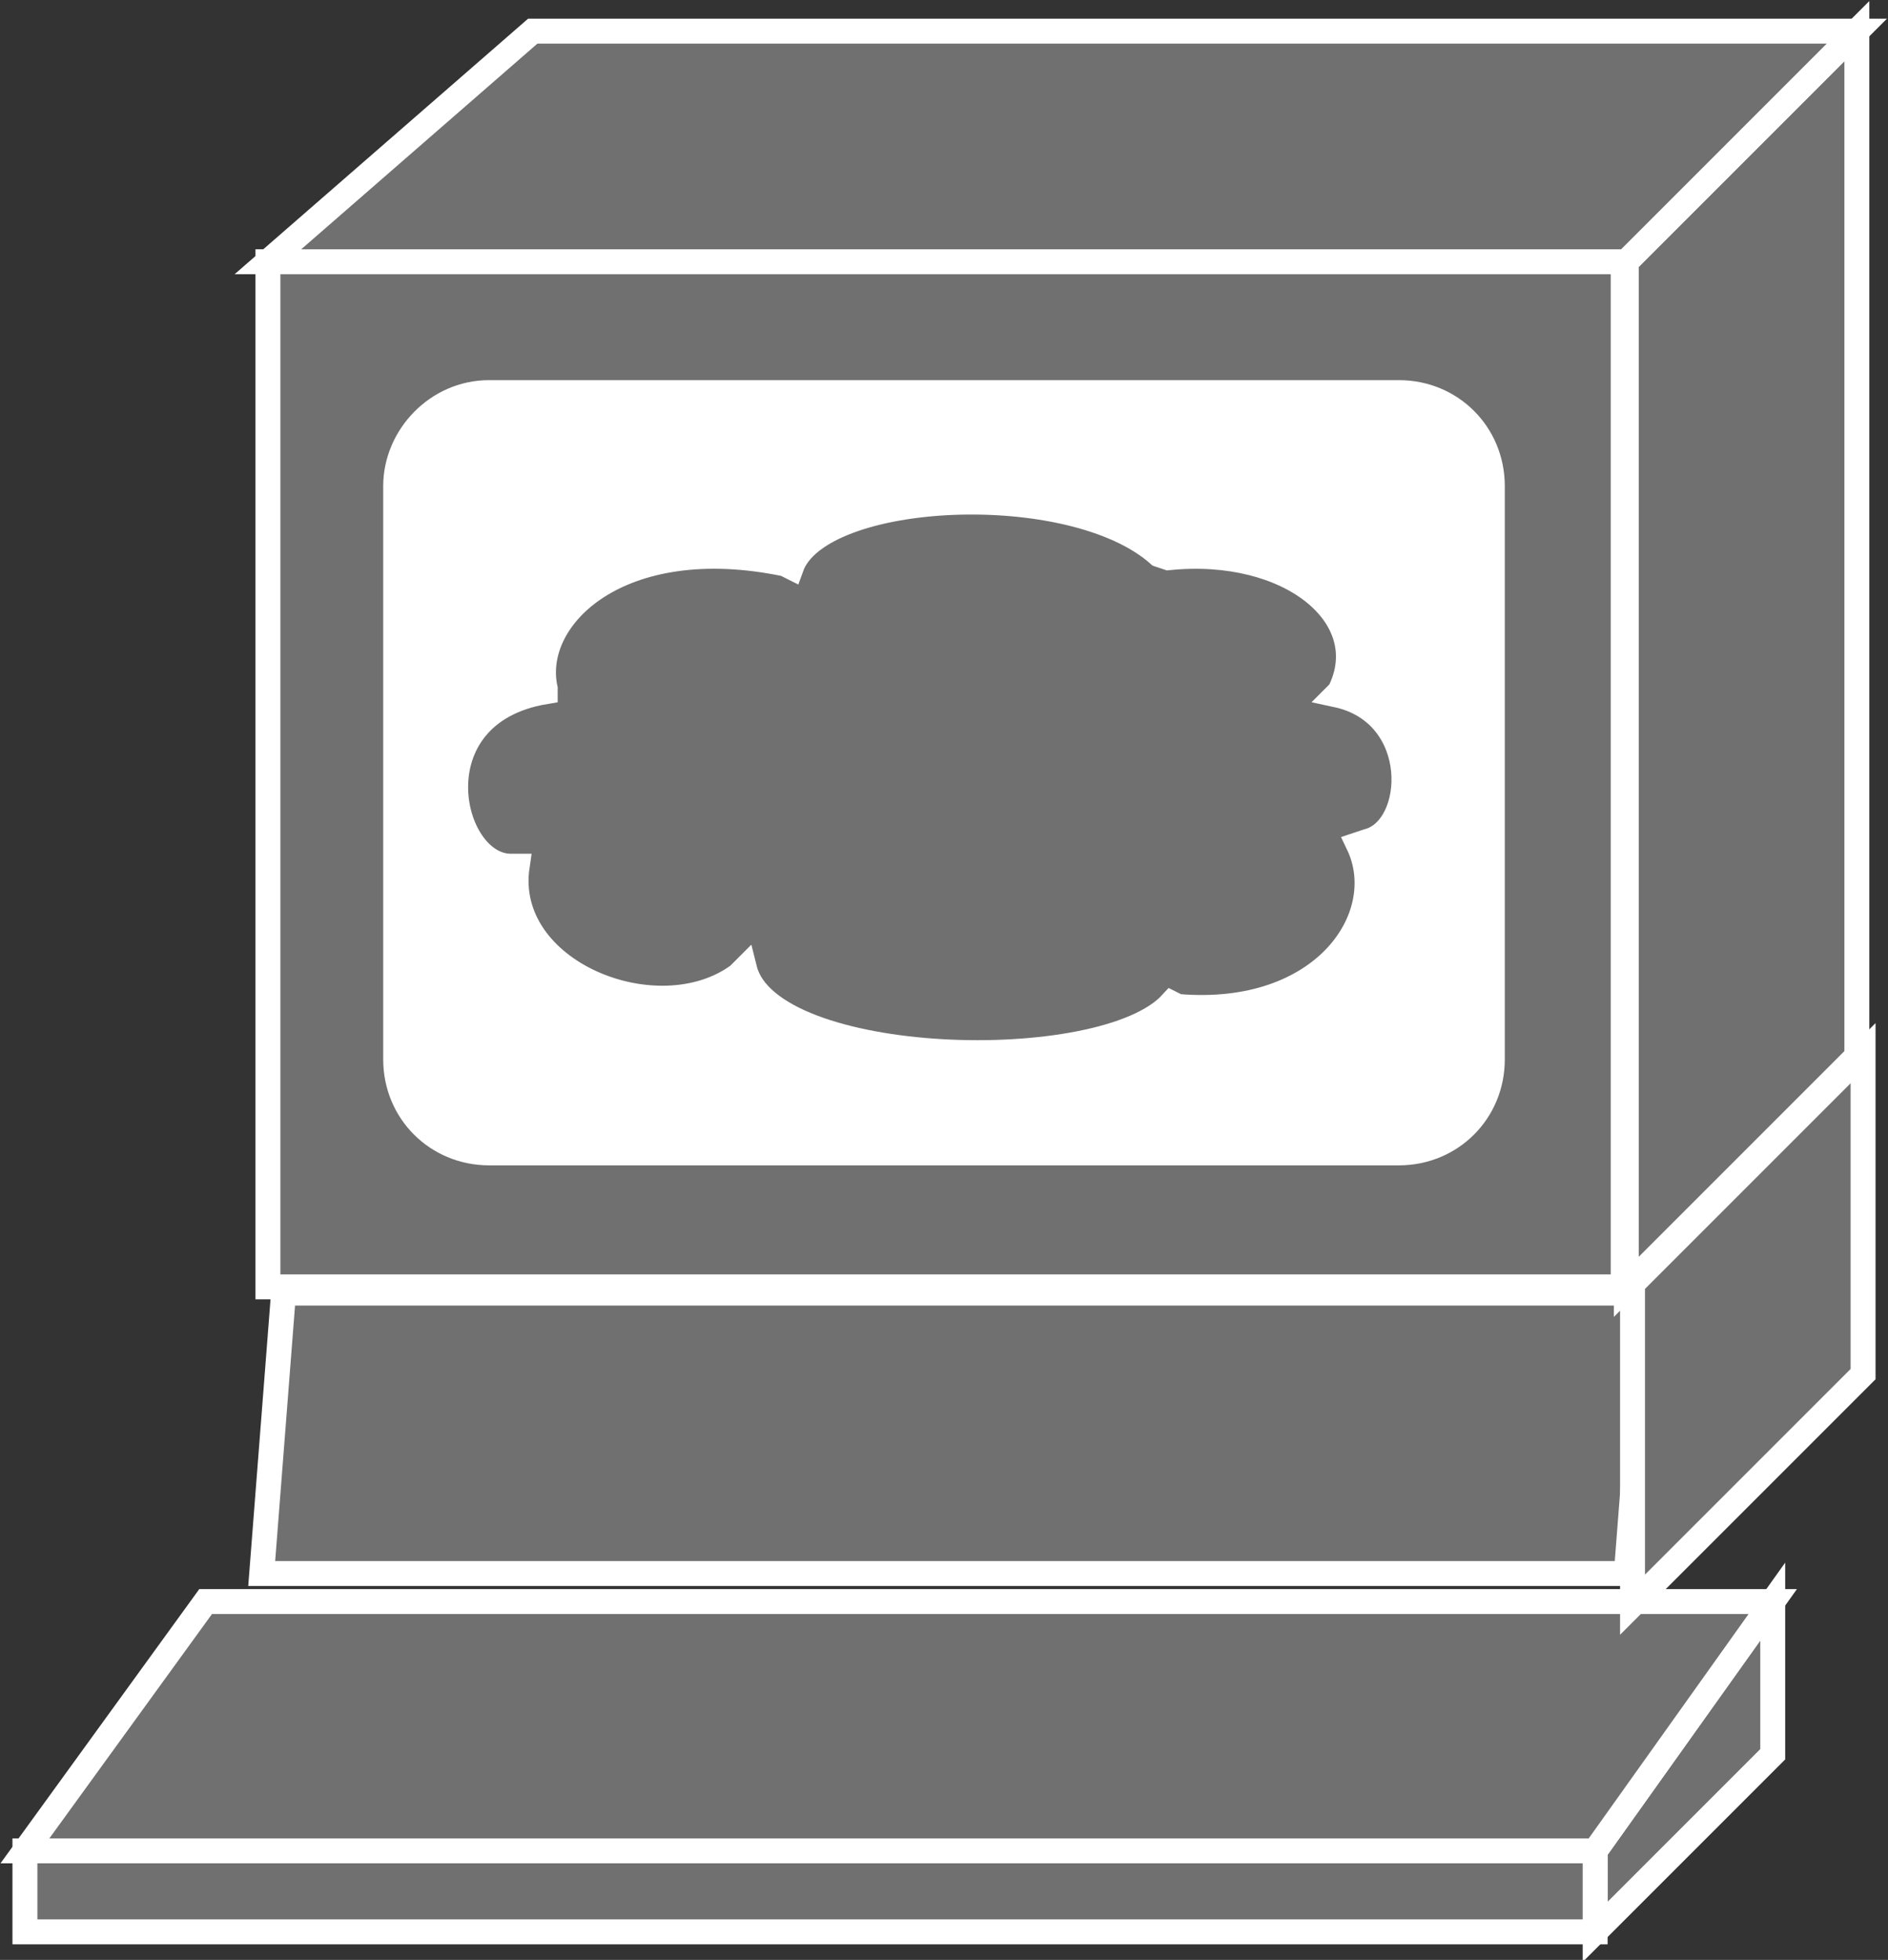 <?xml version="1.0" encoding="utf-8"?>
<!-- Generator: Adobe Illustrator 20.1.0, SVG Export Plug-In . SVG Version: 6.00 Build 0)  -->
<svg version="1.1" id="Layer_1" xmlns="http://www.w3.org/2000/svg" xmlns:xlink="http://www.w3.org/1999/xlink" x="0px" y="0px"
	 viewBox="0 0 60.6 62.9" style="enable-background:new 0 0 60.6 62.9;" xml:space="preserve">
<rect x="0" y="0" width="60.6" height="62.9" fill="#333333" stroke="none"/>
<style type="text/css">
	.st0{fill:#707070;stroke:#FFFFFF;stroke-width:0.8;}
	.st1{fill:#FFFFFF;}
</style>
<g>
	<g>
		<polygon class="st0" points="8.4,50.5 9.1,41.5 52.9,41.5 52.2,50.5 		"/>
		<polygon class="st0" points="51.2,62 51.2,59.4 56.9,51.4 56.9,56.3 		"/>
		<rect x="0.8" y="59.4" class="st0" width="50.4" height="2.6"/>
		<rect x="8.6" y="8.4" class="st0" width="43.5" height="32.9"/>
		<polygon class="st0" points="52.2,41.3 59.6,33.9 59.6,1 52.2,8.4 		"/>
		<polygon class="st0" points="51.2,59.4 0.8,59.4 6.6,51.4 56.9,51.4 		"/>
		<polygon class="st0" points="52.4,51.5 52.4,41.2 59.8,33.8 59.8,44.1 		"/>
		<path class="st1" d="M15.7,12.2h29.2c1.9,0,3.4,1.5,3.4,3.4v18.4c0,1.9-1.5,3.4-3.4,3.4H15.7c-1.9,0-3.4-1.5-3.4-3.4V15.6
			C12.3,13.8,13.8,12.2,15.7,12.2z"/>
		<polygon class="st0" points="59.6,1 17.1,1 8.6,8.4 52.2,8.4 		"/>
	</g>
	<g>
		<path class="st0" d="M25.2,18.1c-5.3-1.1-8.2,1.7-7.7,4l0,0.1c-4.2,0.7-3.1,5.6-1.1,5.6l0.2,0c-0.5,3.4,4.5,5.4,7.1,3.5l0.2-0.2
			c0.8,3.2,11.5,3.5,13.7,1.1l0.2,0.1c4.7,0.4,6.9-2.9,5.8-5.2l0.3-0.1c1.6-0.4,1.8-4.1-1-4.7l0.1-0.1c1.2-2.4-1.6-4.7-5.5-4.3
			l-0.3-0.1c-2.8-2.5-10.9-2.1-11.8,0.4L25.2,18.1z"/>
	</g>
</g>
</svg>
